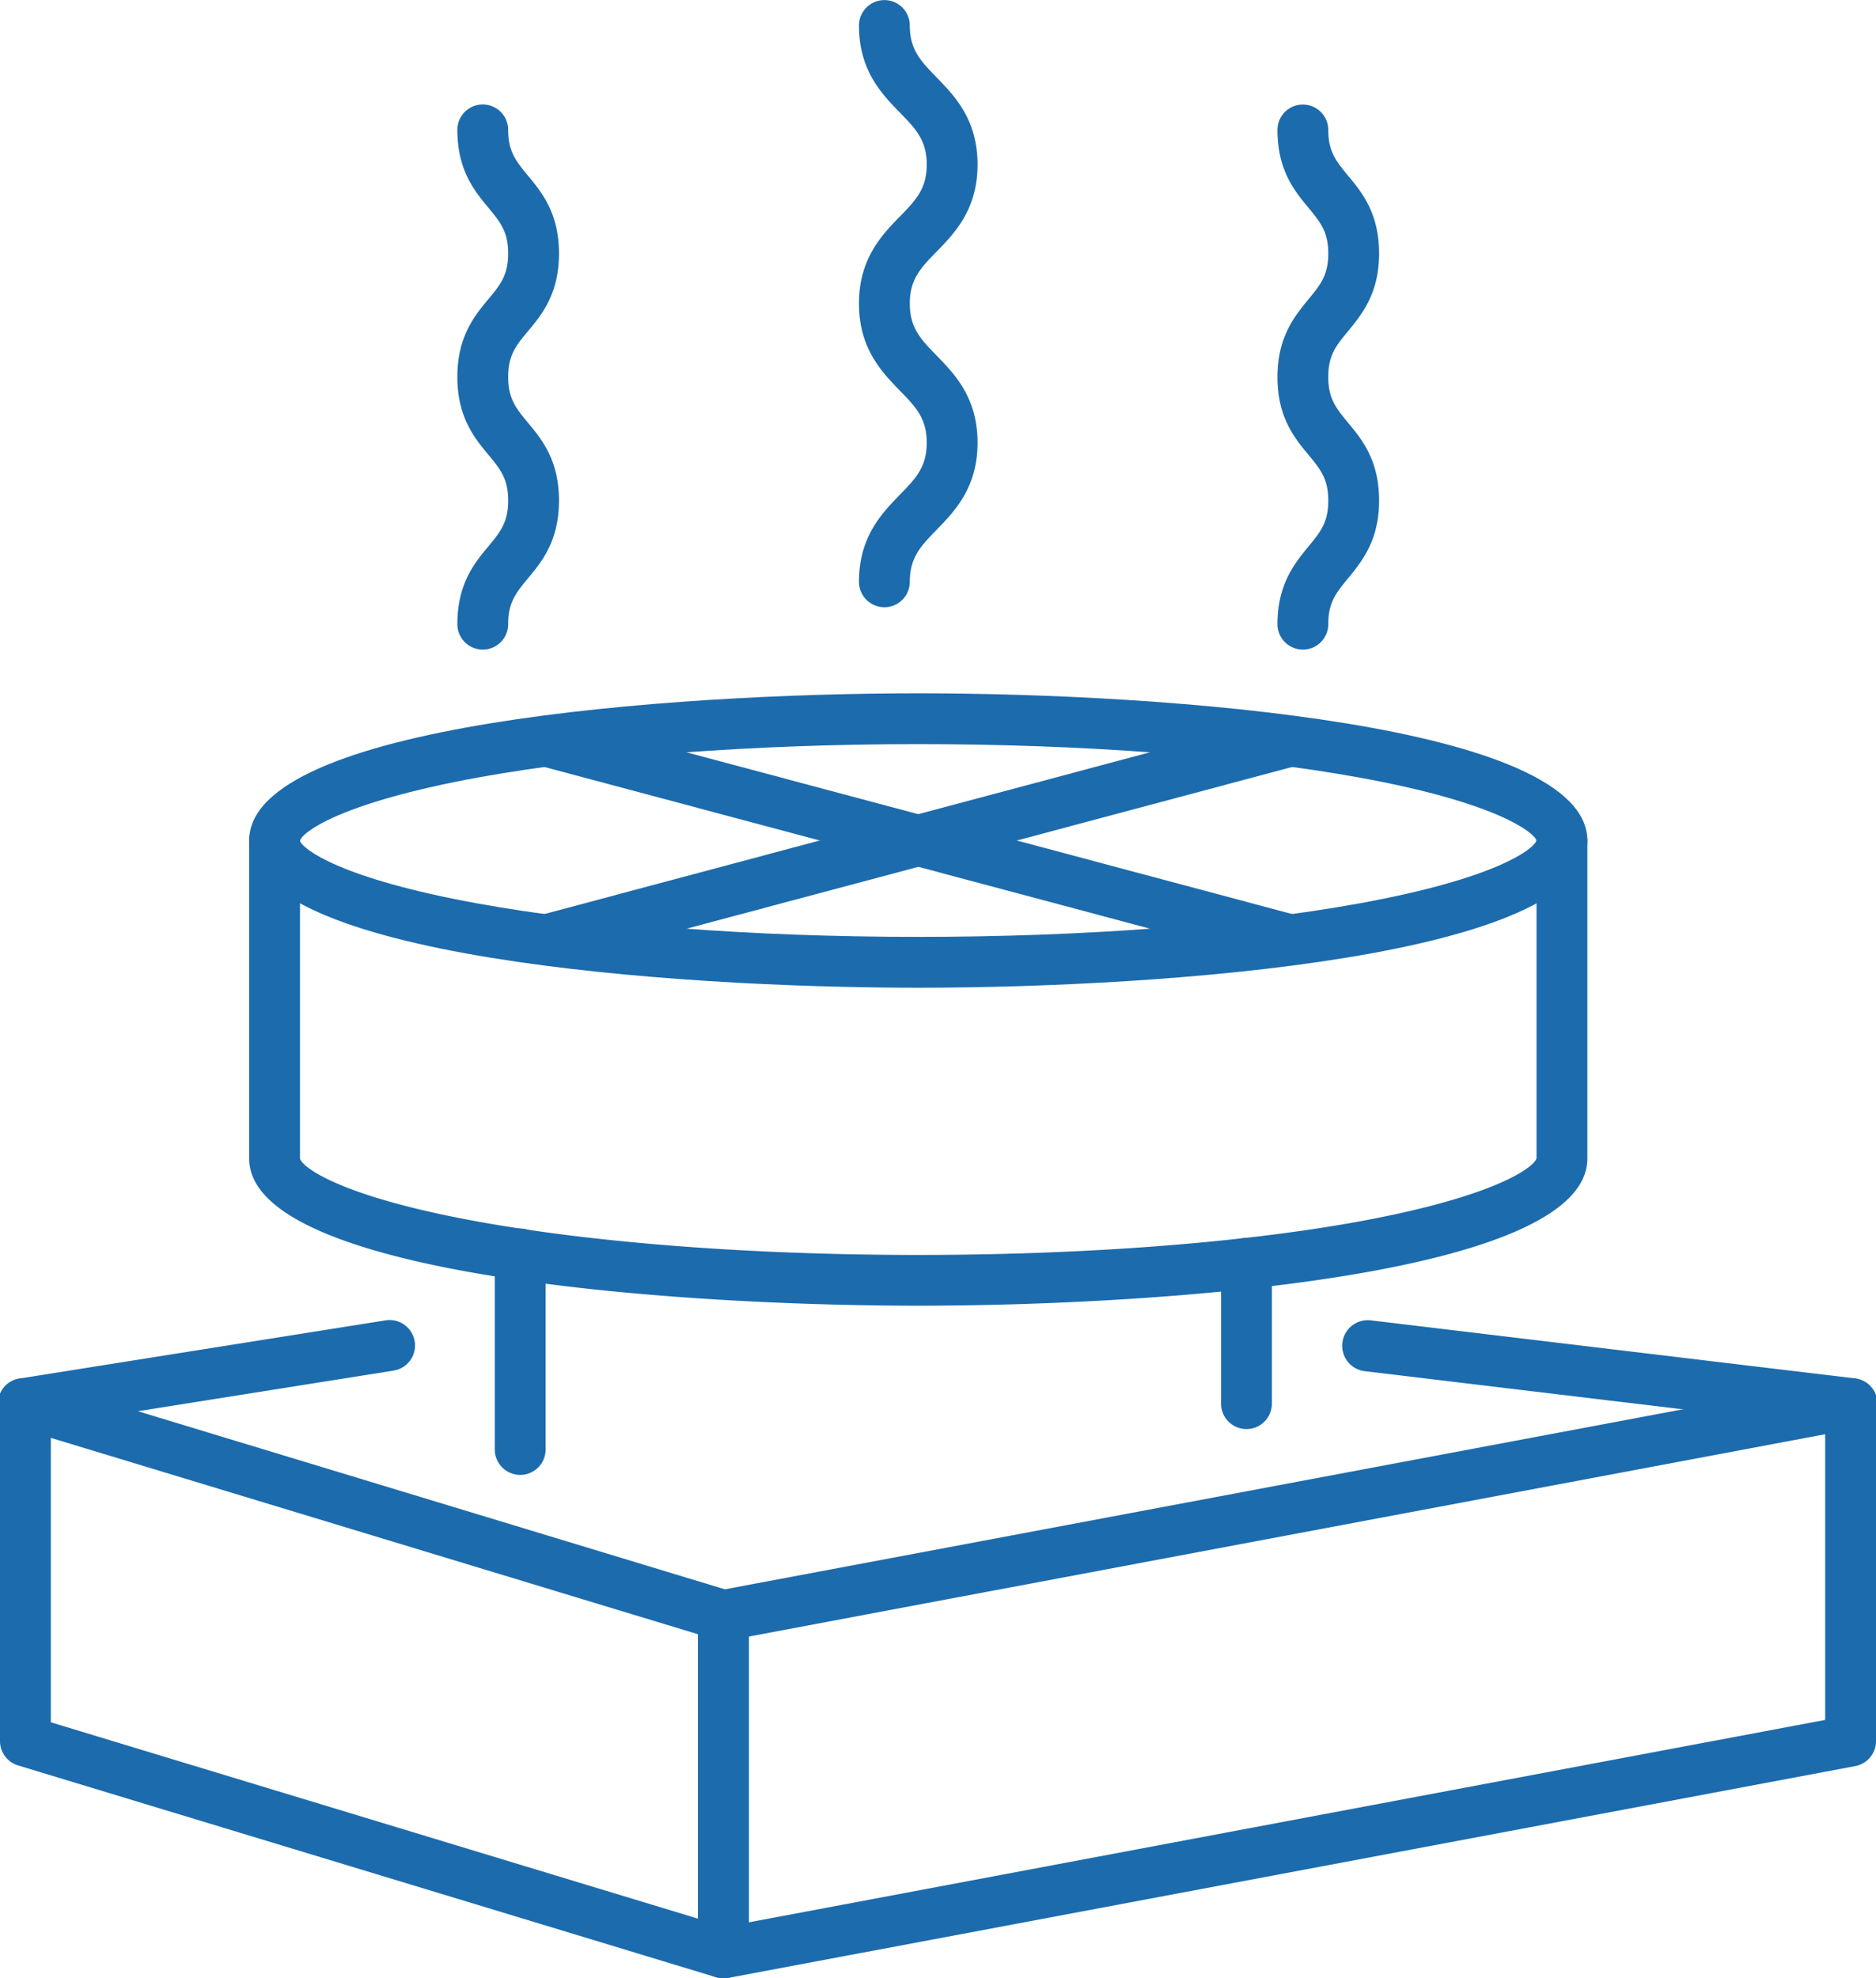 <svg id="f63c7619-b330-4586-a945-52dbc724a160" data-name="Слой 1" xmlns="http://www.w3.org/2000/svg" viewBox="0 0 221.5 233.5"><defs><style>.\37 2f089e8-a41c-42da-81b2-7d500d3ec306{fill:#1c6bad;}</style></defs><title>Icon-2</title><path class="72f089e8-a41c-42da-81b2-7d500d3ec306" d="M85.42,233.5a3,3,0,0,1-.87-.13l-82.42-25A3,3,0,0,1,0,205.5V165.67a3,3,0,0,1,3.87-2.87l82.42,25a3,3,0,0,1,2.13,2.87V230.5a3,3,0,0,1-3,3ZM6,203.28l76.42,23.18V192.89L6,169.71Z"/><path class="72f089e8-a41c-42da-81b2-7d500d3ec306" d="M85.42,233.5a3,3,0,0,1-3-3V190.67a3,3,0,0,1,2.45-2.95l133.08-25a3,3,0,0,1,3.55,2.95V205.5a3,3,0,0,1-2.45,2.95L86,233.45A3,3,0,0,1,85.42,233.5Zm3-40.34v33.73L215.5,203V169.28ZM218.5,205.5h0Z"/><path class="72f089e8-a41c-42da-81b2-7d500d3ec306" d="M3,168.67a3,3,0,0,1-.47-6l43-6.83a3,3,0,1,1,.94,5.93l-43,6.83A3,3,0,0,1,3,168.67Z"/><path class="72f089e8-a41c-42da-81b2-7d500d3ec306" d="M218.5,168.67l-.36,0-57-6.83a3,3,0,1,1,.71-6l57,6.83a3,3,0,0,1-.35,6Z"/><path class="72f089e8-a41c-42da-81b2-7d500d3ec306" d="M108.42,116.58c-29.34,0-79-3.66-79-17.38s49.66-17.37,79-17.37,79,3.66,79,17.38S137.76,116.58,108.42,116.58Zm0-28.75c-19.5,0-38,1.4-52,3.94-16.37,3-20.76,6.48-21,7.47.25.92,4.64,4.44,21,7.4,14,2.54,32.5,3.94,52,3.94s38-1.4,52-3.94c16.17-2.93,20.65-6.39,21-7.44-.34-1-4.82-4.51-21-7.44C146.38,89.23,127.91,87.83,108.42,87.83Zm73,11.41h0Z"/><path class="72f089e8-a41c-42da-81b2-7d500d3ec306" d="M108.42,154.11c-29.34,0-79-3.66-79-17.37V99.21a3,3,0,1,1,6,0v37.53c.24,1,4.63,4.47,21,7.44,14,2.54,32.5,3.94,52,3.94s38-1.4,52-3.94c16.37-3,20.76-6.48,21-7.47V99.21a3,3,0,0,1,6,0v37.53C187.42,150.45,137.76,154.11,108.42,154.11Z"/><path class="72f089e8-a41c-42da-81b2-7d500d3ec306" d="M61.42,174.08a3,3,0,0,1-3-3V148a3,3,0,0,1,6,0v23A3,3,0,0,1,61.42,174.08Z"/><path class="72f089e8-a41c-42da-81b2-7d500d3ec306" d="M147.17,168.67a3,3,0,0,1-3-3V149.11a3,3,0,1,1,6,0v16.55A3,3,0,0,1,147.17,168.67Z"/><path class="72f089e8-a41c-42da-81b2-7d500d3ec306" d="M152,113.83a3,3,0,0,1-.78-.1L64.1,90.48a3,3,0,1,1,1.55-5.8l87.08,23.25a3,3,0,0,1-.77,5.9Z"/><path class="72f089e8-a41c-42da-81b2-7d500d3ec306" d="M64.87,113.83a3,3,0,0,1-.77-5.9l87.08-23.25a3,3,0,1,1,1.55,5.8L65.65,113.73A3,3,0,0,1,64.87,113.83Z"/><path class="72f089e8-a41c-42da-81b2-7d500d3ec306" d="M104.42,71.67a3,3,0,0,0,3-3c0-2.88,1.32-4.24,3.15-6.12,2.16-2.22,4.85-5,4.85-10.3s-2.69-8.08-4.85-10.3c-1.83-1.88-3.15-3.23-3.15-6.12s1.32-4.24,3.15-6.11c2.16-2.22,4.85-5,4.85-10.3s-2.69-8.08-4.85-10.3c-1.83-1.88-3.15-3.23-3.15-6.11a3,3,0,0,0-6,0c0,5.32,2.69,8.08,4.85,10.3,1.83,1.88,3.15,3.23,3.15,6.11s-1.32,4.24-3.15,6.11c-2.16,2.22-4.85,5-4.85,10.3s2.69,8.08,4.85,10.3c1.83,1.88,3.15,3.23,3.15,6.12s-1.32,4.24-3.15,6.12c-2.16,2.22-4.85,5-4.85,10.3A3,3,0,0,0,104.42,71.67Z"/><path class="72f089e8-a41c-42da-81b2-7d500d3ec306" d="M57,76.67a3,3,0,0,0,3-3c0-2.57.92-3.69,2.32-5.39C64,66.28,66,63.8,66,59.08s-2-7.21-3.68-9.2C60.92,48.18,60,47.06,60,44.49s.92-3.69,2.32-5.38C64,37.12,66,34.64,66,29.92s-2-7.2-3.68-9.2C60.92,19,60,17.9,60,15.33a3,3,0,0,0-6,0c0,4.72,2,7.2,3.68,9.2,1.39,1.7,2.32,2.82,2.32,5.38s-.92,3.69-2.32,5.38C56,37.29,54,39.77,54,44.49s2,7.2,3.68,9.2c1.4,1.7,2.32,2.82,2.32,5.39s-.92,3.69-2.32,5.39C56,66.46,54,68.94,54,73.67A3,3,0,0,0,57,76.67Z"/><path class="72f089e8-a41c-42da-81b2-7d500d3ec306" d="M153.83,76.67a3,3,0,0,0,3-3c0-2.57.92-3.69,2.32-5.39,1.64-2,3.68-4.48,3.68-9.2s-2-7.21-3.68-9.2c-1.39-1.7-2.32-2.82-2.32-5.39s.92-3.69,2.32-5.38c1.64-2,3.68-4.47,3.68-9.19s-2-7.2-3.68-9.2c-1.39-1.7-2.32-2.81-2.32-5.38a3,3,0,0,0-6,0c0,4.72,2,7.2,3.68,9.2,1.39,1.7,2.32,2.82,2.32,5.38s-.92,3.69-2.32,5.38c-1.64,2-3.68,4.47-3.68,9.2s2,7.2,3.68,9.2c1.4,1.7,2.32,2.82,2.32,5.39s-.92,3.69-2.32,5.39c-1.64,2-3.68,4.48-3.68,9.2A3,3,0,0,0,153.83,76.67Z"/></svg>